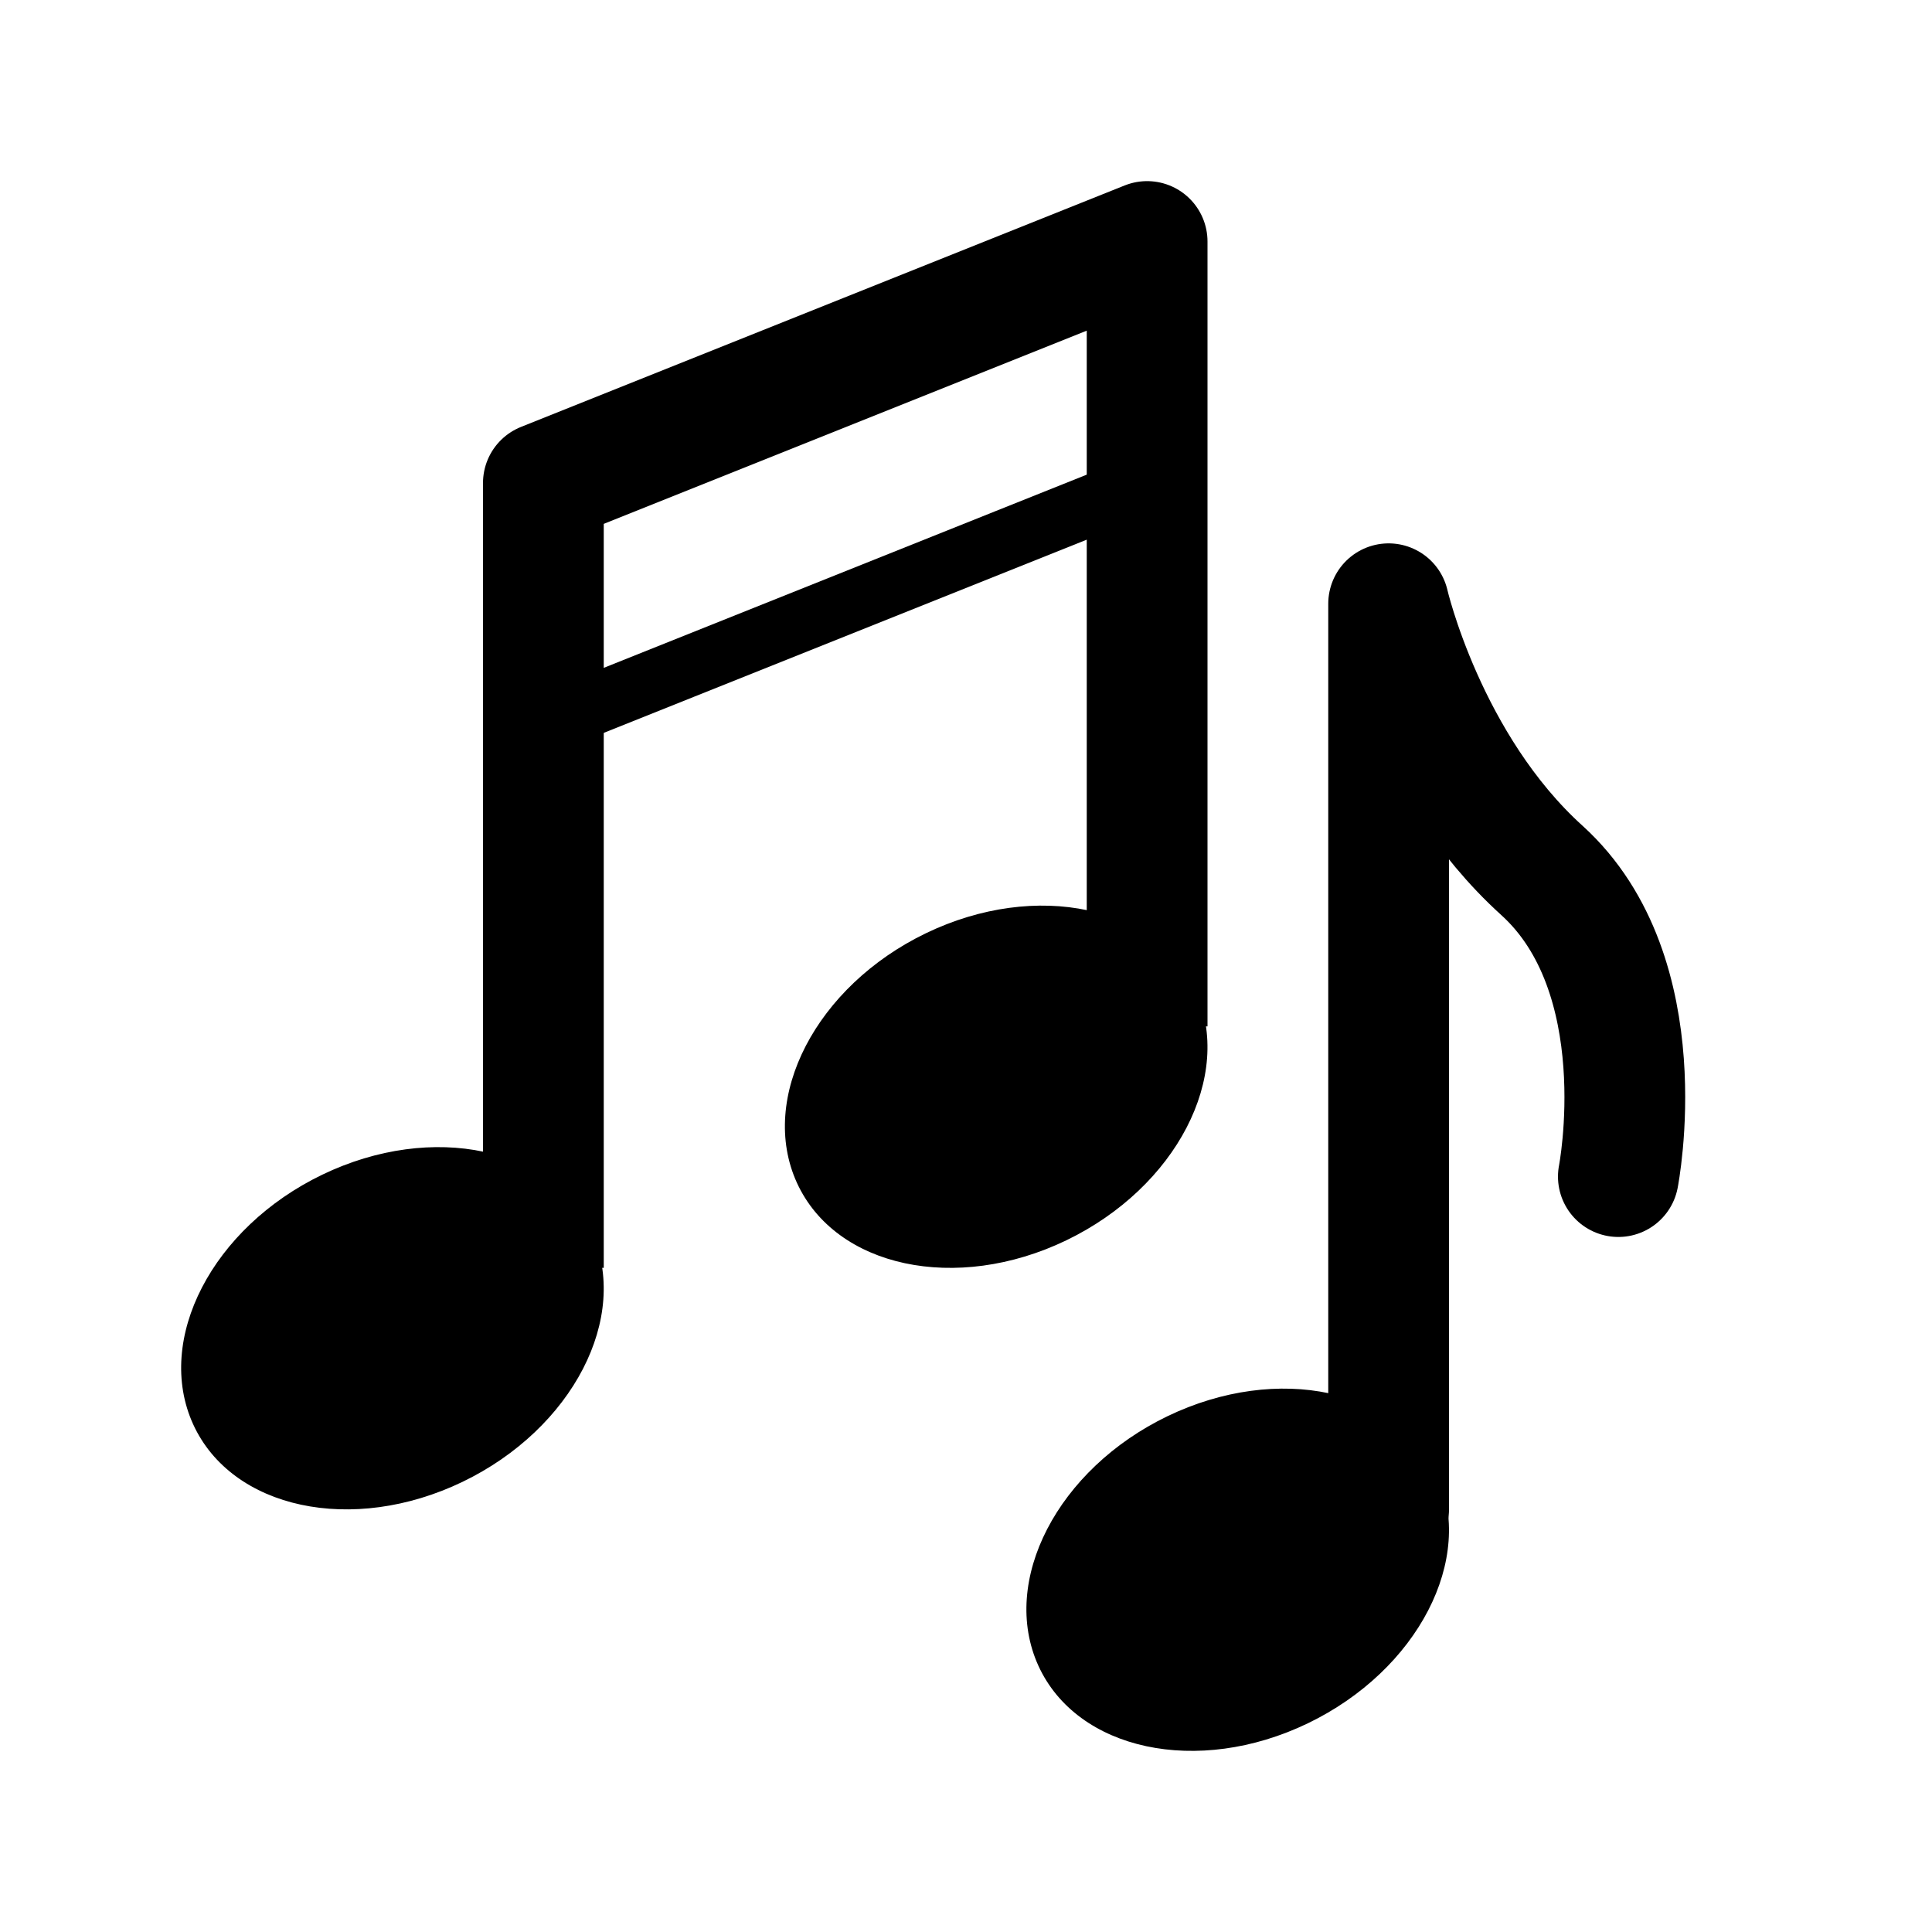<svg xmlns="http://www.w3.org/2000/svg" viewBox="0 0 32 32"><path fill="none" stroke="#000" stroke-linejoin="round" stroke-width="2" d="M9 21V8l10-4v13"/><path fill="none" stroke="#000" stroke-linecap="round" stroke-linejoin="round" stroke-width="2" d="M26.805 19.488s.654-3.334-1.268-5.073C23.615 12.675 23 10 23 10v15"/><path d="M23.801 24.41c.64 1.406-.317 3.255-2.14 4.134-1.824.878-3.821.45-4.462-.954-.64-1.406.317-3.256 2.14-4.134 1.824-.878 3.821-.45 4.462.955zM19.801 16.41c.64 1.406-.317 3.255-2.14 4.134-1.824.878-3.821.45-4.462-.954-.64-1.406.317-3.256 2.14-4.134 1.824-.878 3.821-.45 4.462.955zM9.801 20.41c.64 1.406-.317 3.255-2.14 4.134-1.824.878-3.821.45-4.462-.954-.64-1.406.317-3.256 2.14-4.134 1.824-.878 3.821-.45 4.462.955z"/><path fill="none" stroke="#000" stroke-linejoin="round" d="M9 12l10-4"/></svg>